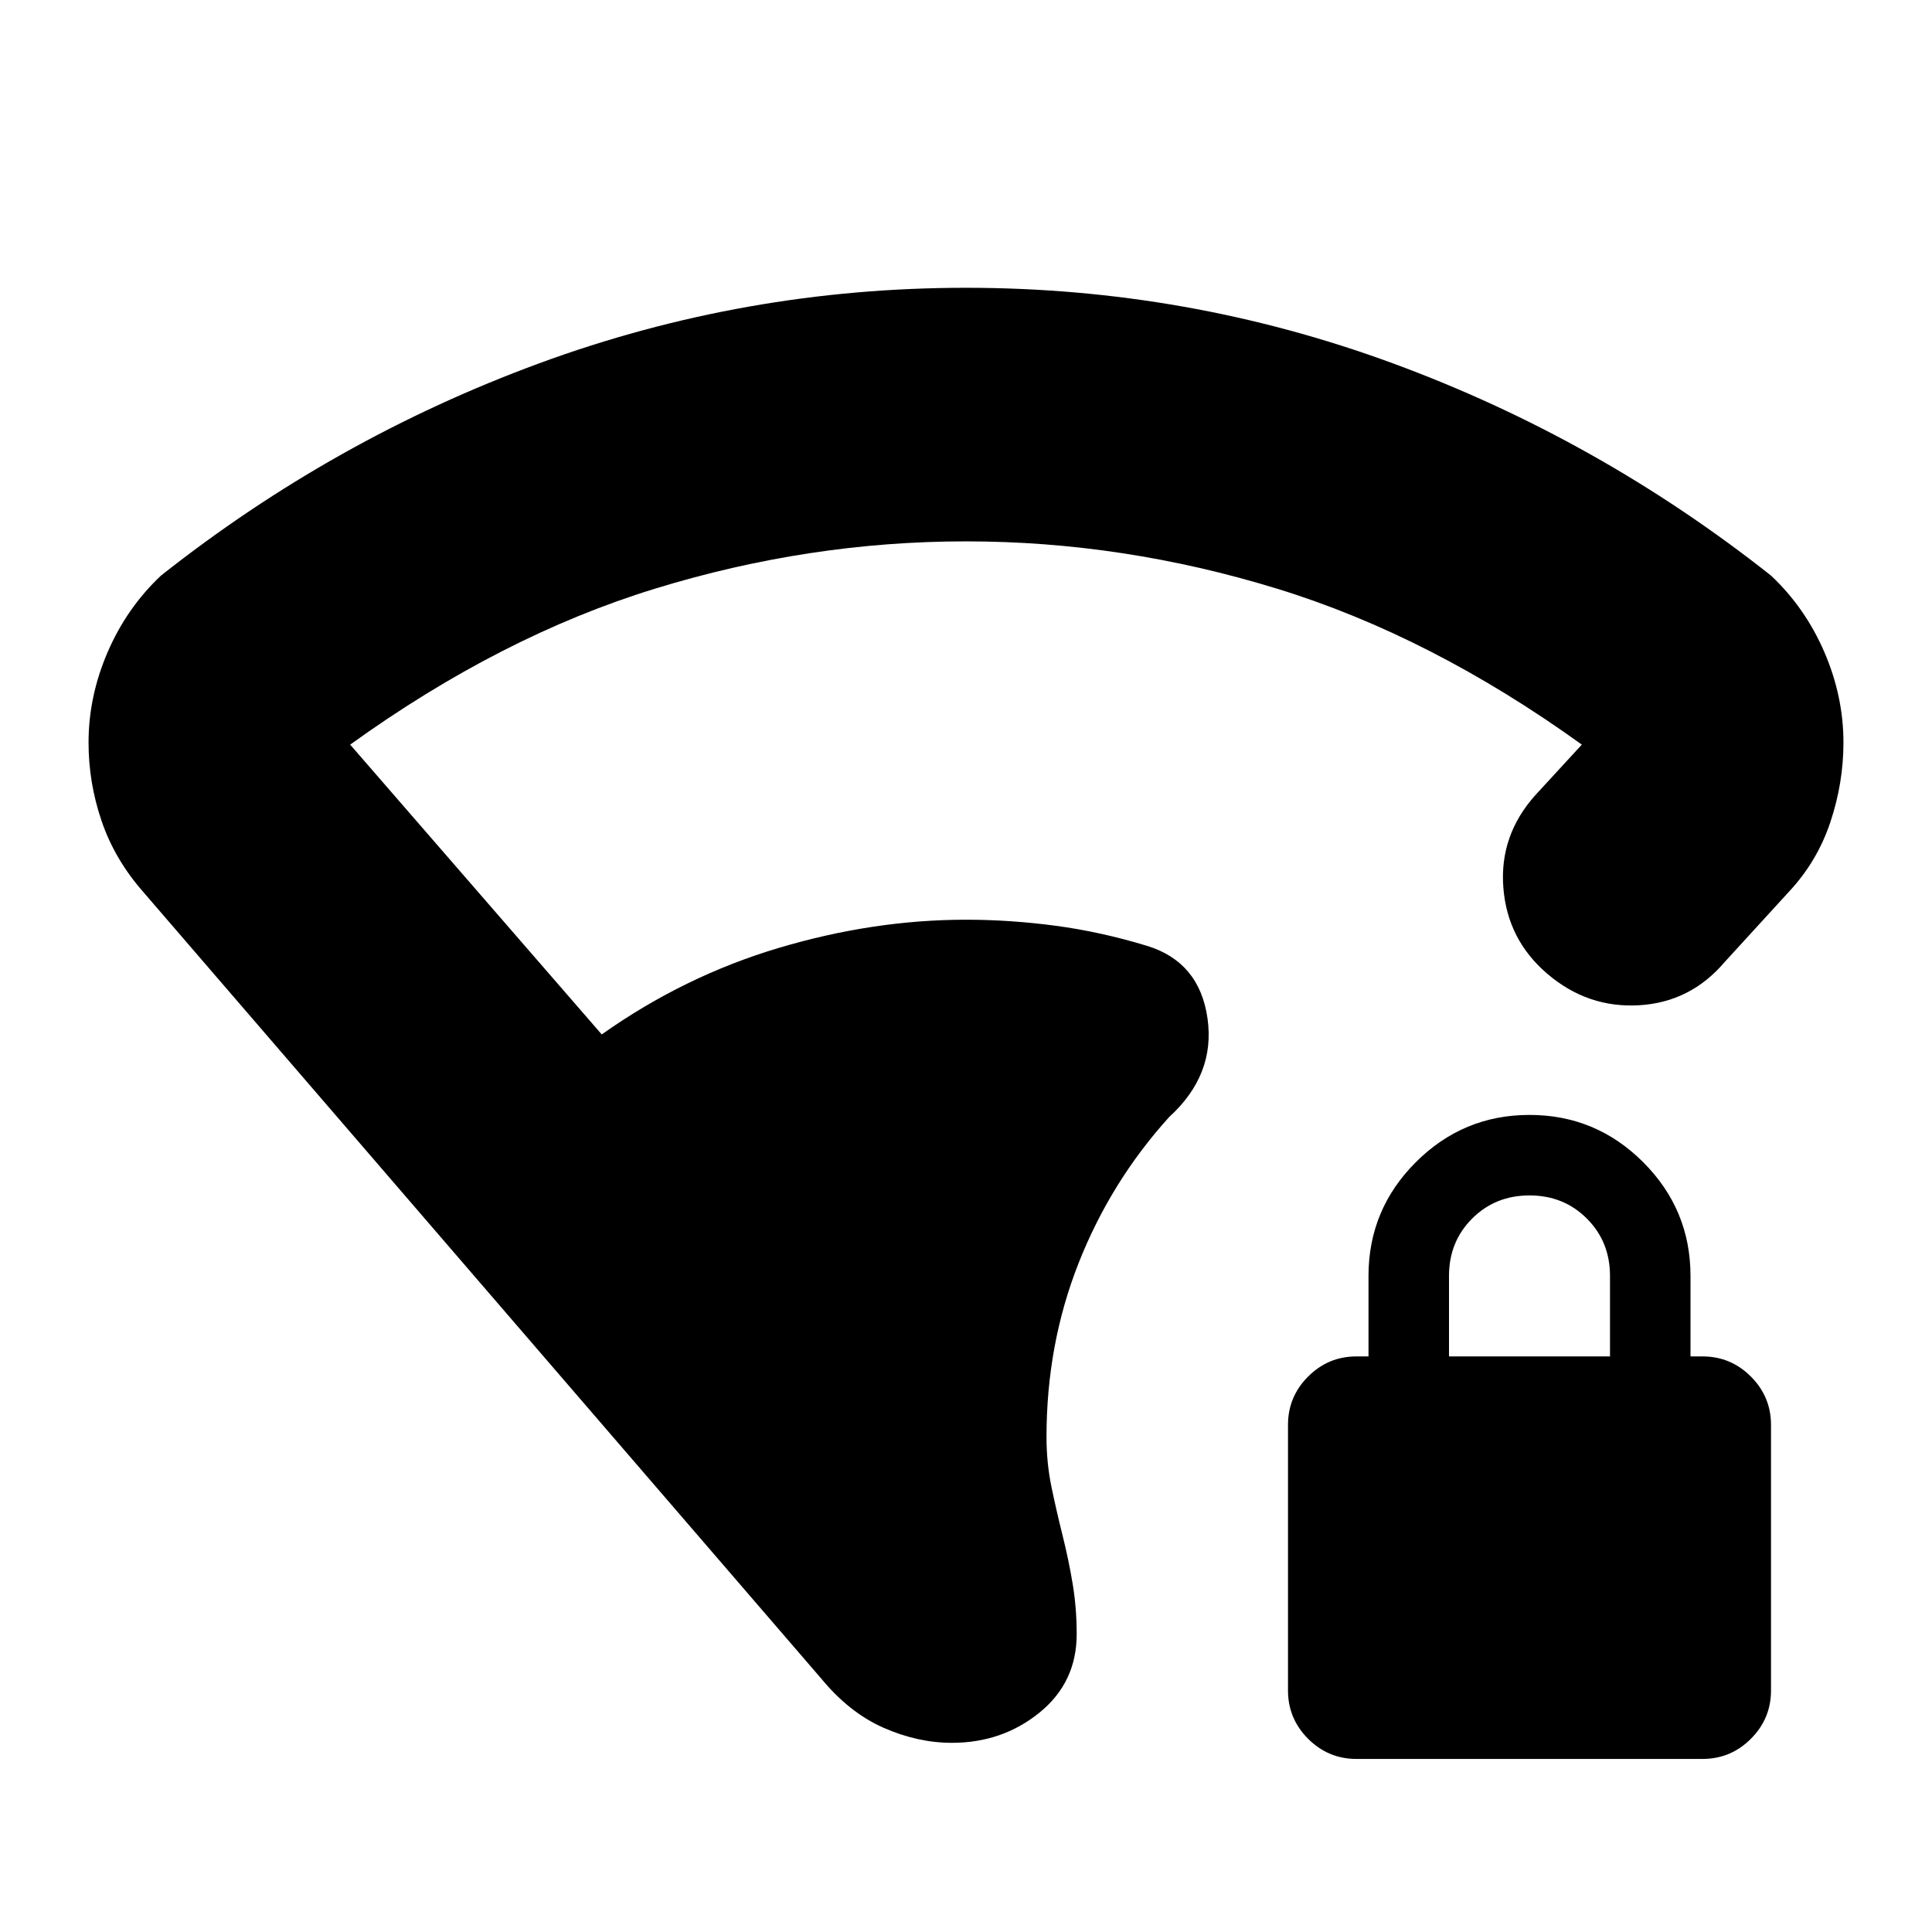 <svg xmlns="http://www.w3.org/2000/svg" height="24" viewBox="0 -960 960 960" width="24"><path d="M480-691q-78 0-154.5 23.5T174-590l125 144q41-29 88-43t93-14q22 0 44.5 3t45.5 10q26 8 30 36t-19 49q-29 32-45 72.5T520-246q0 13 2.5 25t5.5 24q3 12 5 24t2 25q0 24-18.5 39T473-94q-17 0-34-7.5T408-126L71-517q-14-16-20.5-35T44-591q0-23 9.5-45T80-674q86-68 188-105.5T480-817q110 0 212 37.5T880-674q17 16 26.5 38t9.5 45q0 20-6.5 39.5T889-517l-32 35q-17 20-42.5 21.5T769-476q-20-17-22-43t16-46l23-25q-75-54-151.5-77.5T480-691ZM674-86q-14 0-24-10t-10-24v-132q0-14 10-24t24-10h6v-40q0-33 23.5-56.5T760-406q33 0 56.5 23.5T840-326v40h6q14 0 24 10t10 24v132q0 14-10 24t-24 10H674Zm46-200h80v-40q0-17-11.5-28.5T760-366q-17 0-28.5 11.5T720-326v40Z"/></svg>